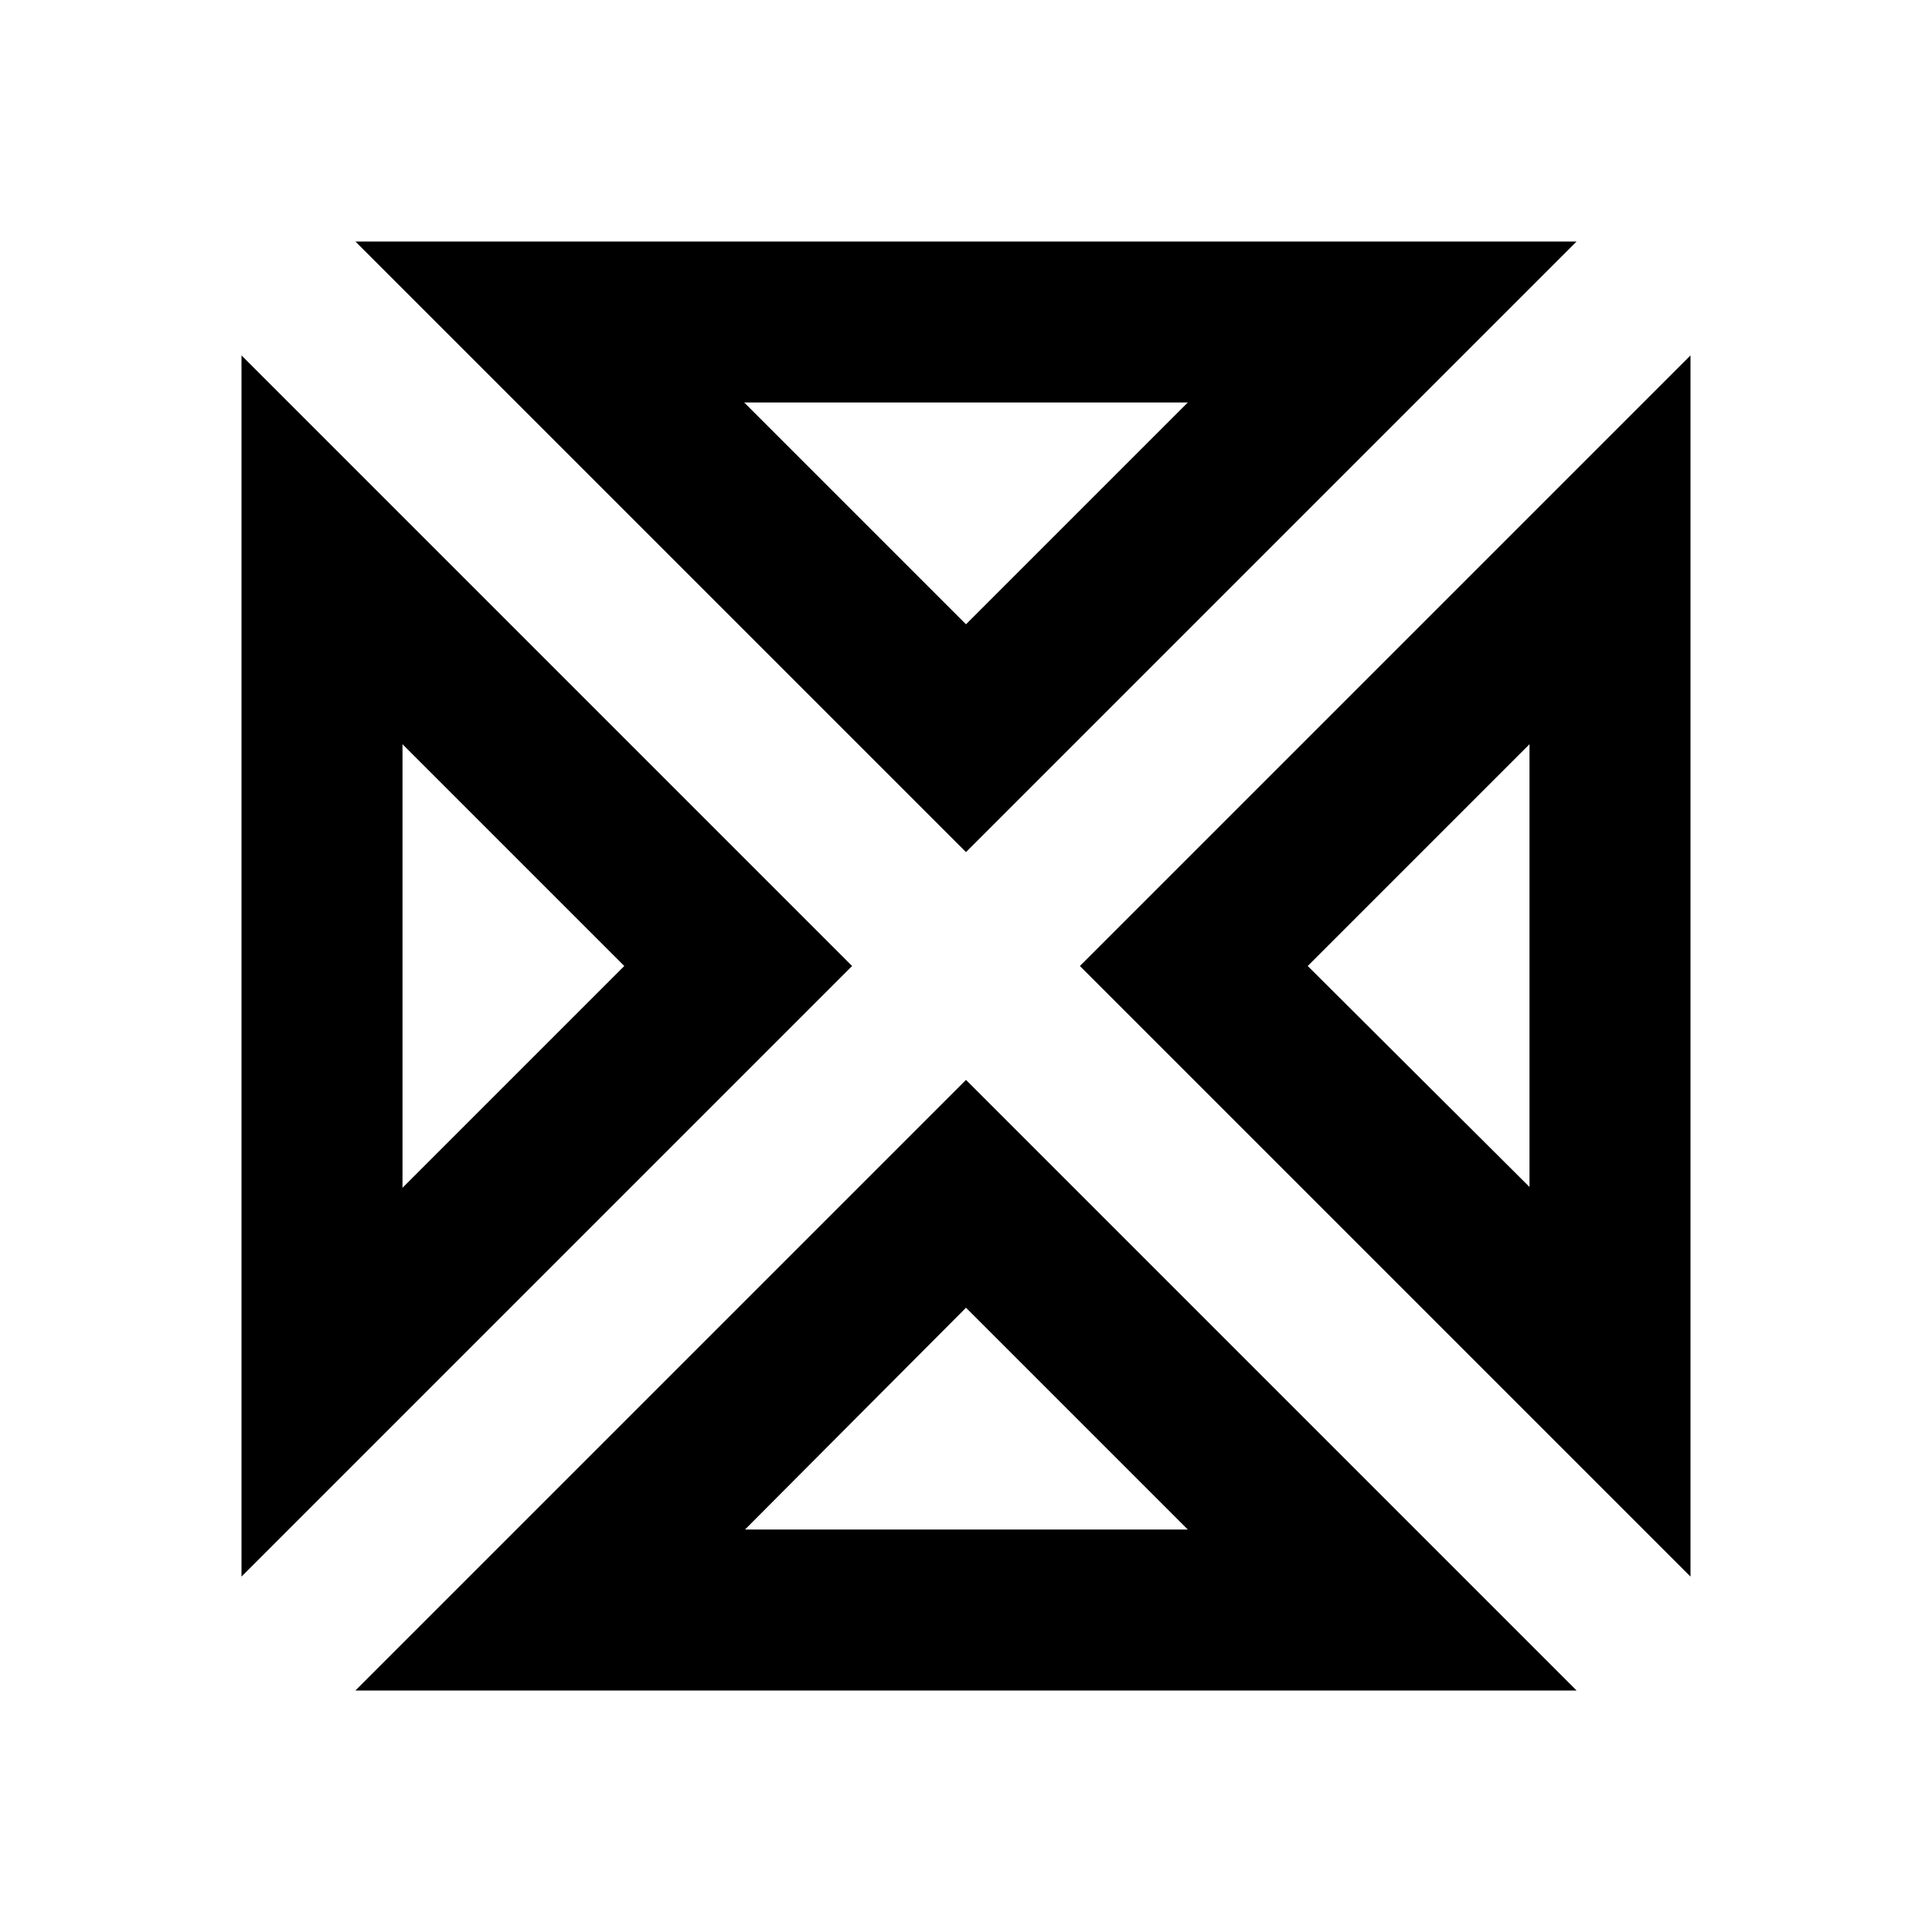 <svg xmlns="http://www.w3.org/2000/svg" viewBox="0 0 48 48"><rect width="48" height="48" style="fill:none"/><path d="M29.51,10,24,15.51,18.49,10h11m9.66-4H8.83L24,21.17,39.17,6ZM10,18.49,15.51,24,10,29.51v-11M6,8.83V39.17L21.17,24,6,8.83ZM24,32.49,29.51,38h-11L24,32.49m0-5.66L8.83,42H39.17L24,26.83Zm14-8.34v11L32.49,24,38,18.49m4-9.66L26.83,24,42,39.17V8.83Z"/></svg>